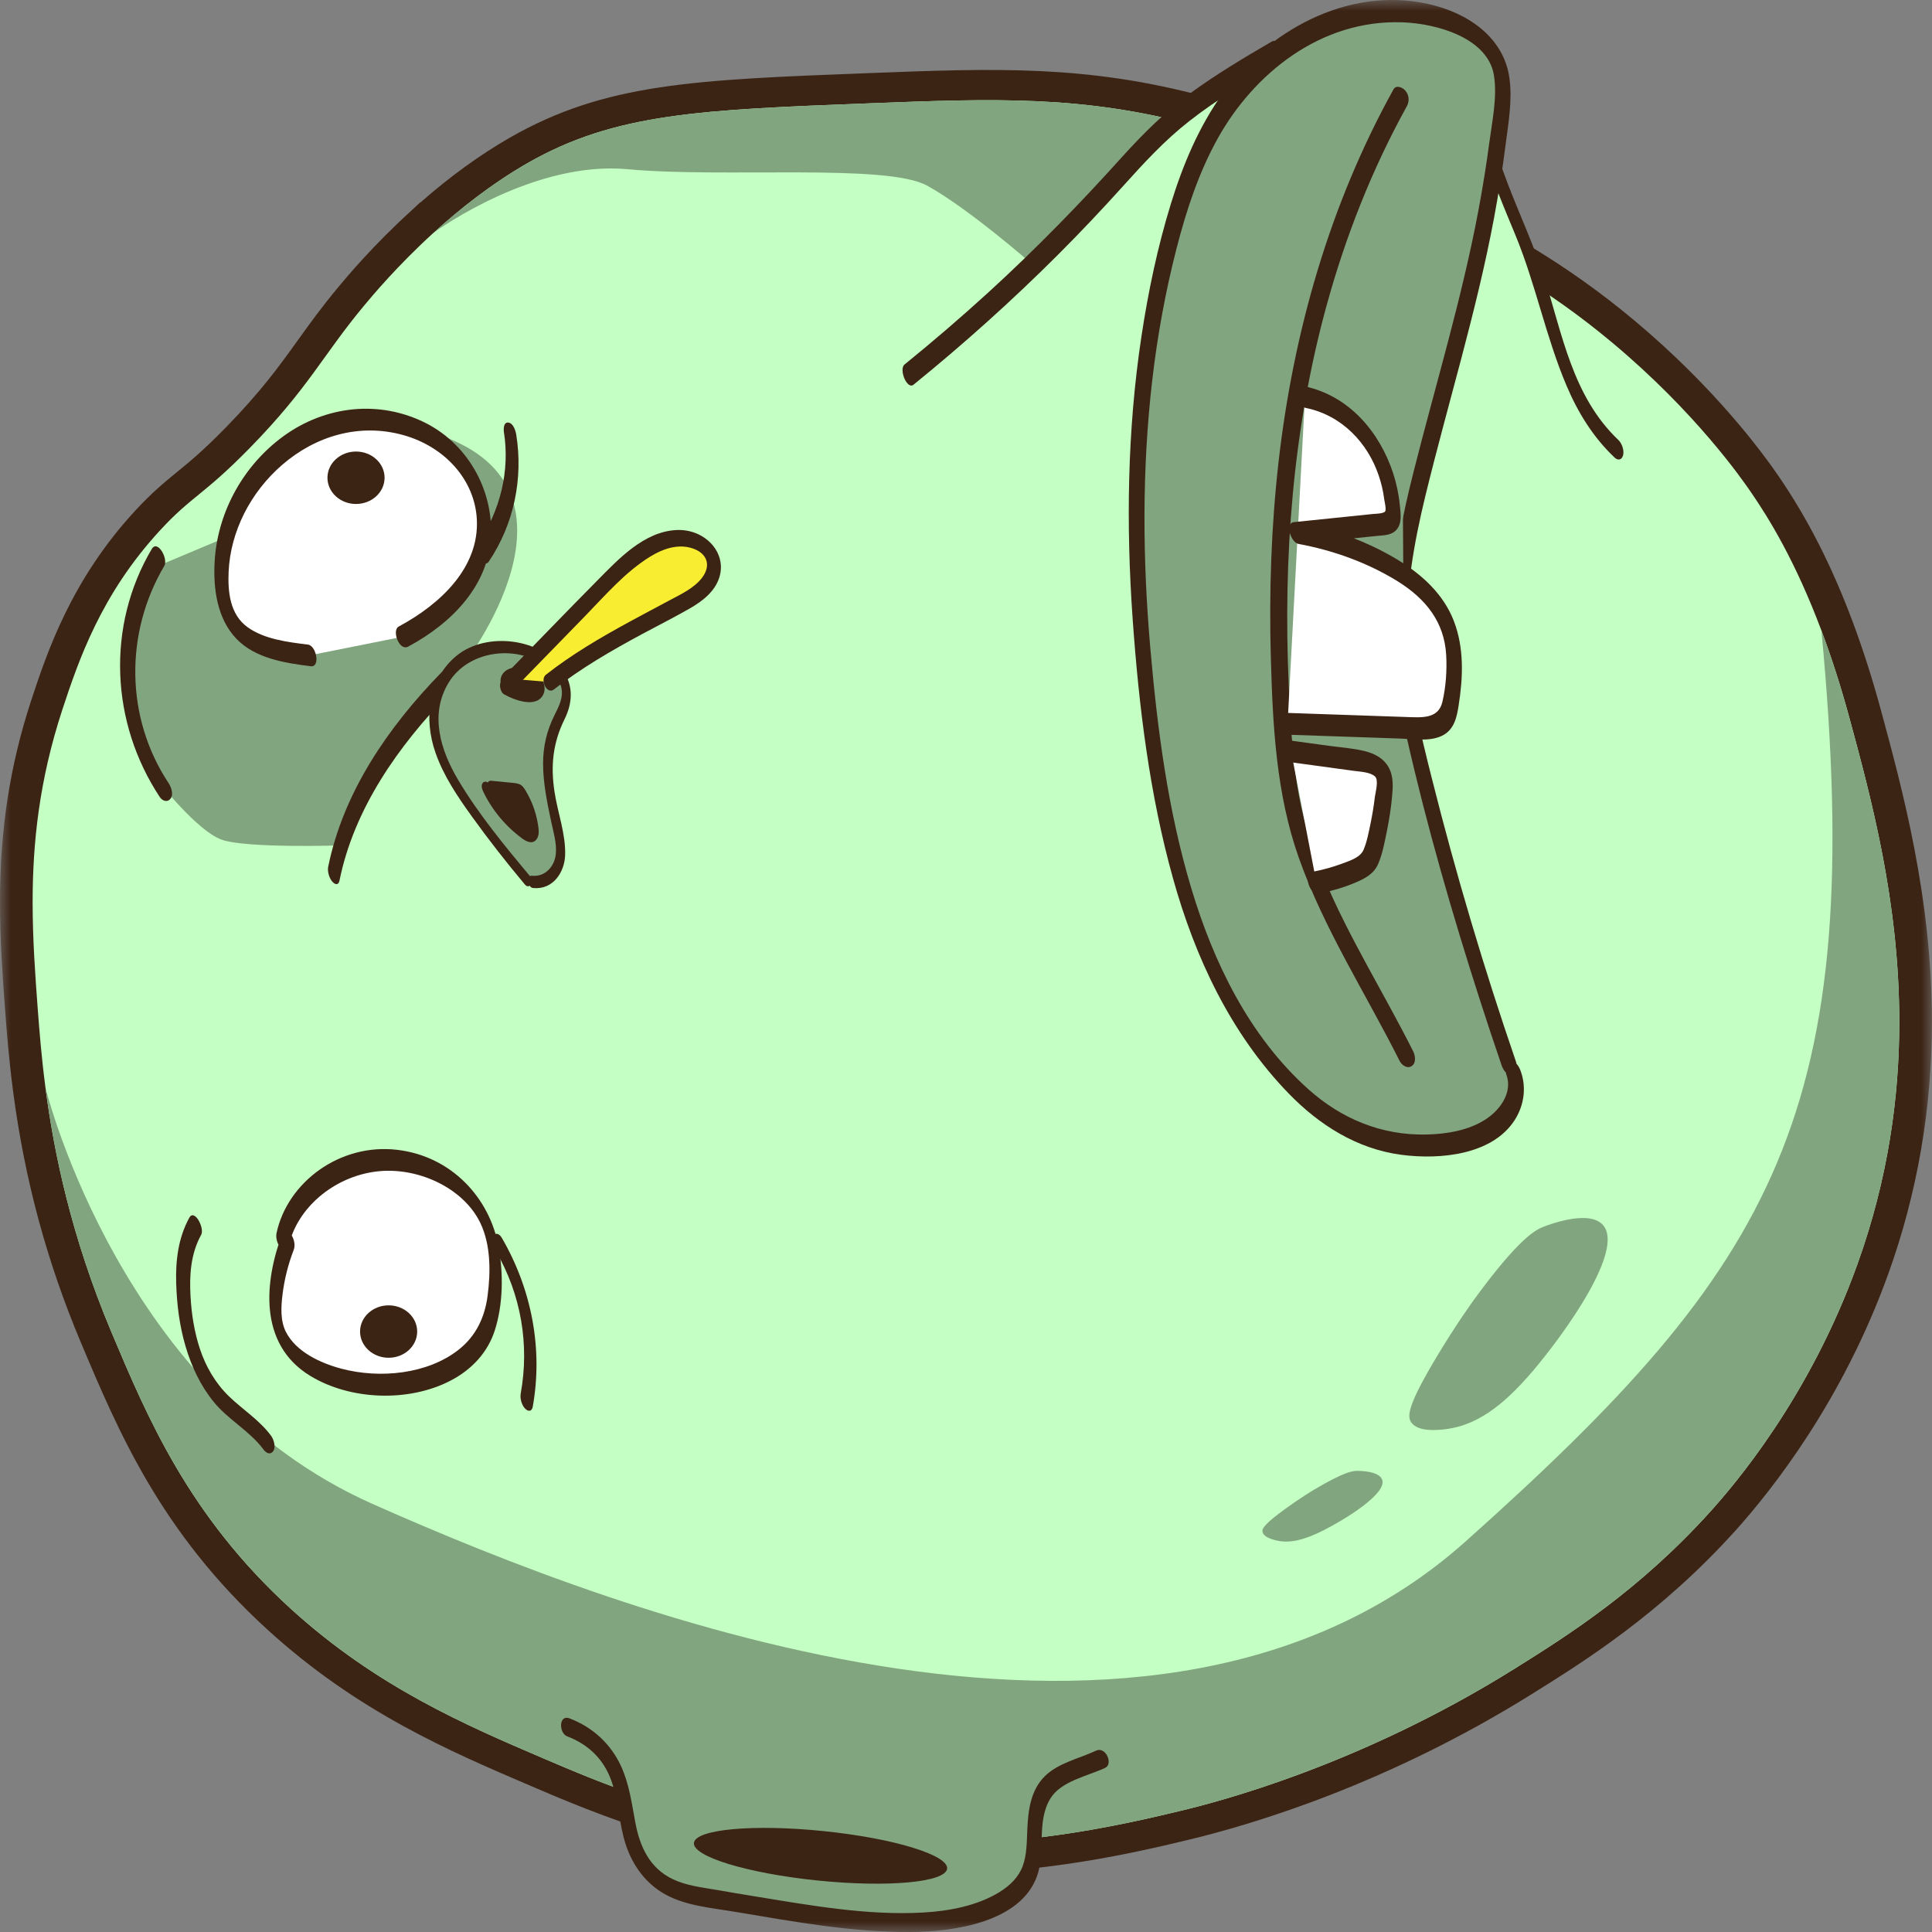 <svg width="90" height="90" viewBox="0 0 90 90" fill="none" xmlns="http://www.w3.org/2000/svg">
<rect x="0" y="0" width="90" height="90" fill="#808080" stroke="none"/>
<g clip-path="url(#clip0_394_5158)">
<mask id="mask0_394_5158" style="mask-type:luminance" maskUnits="userSpaceOnUse" x="0" y="0" width="90" height="90">
<path d="M0 0L0 90H90V0H0Z" fill="white"/>
</mask>
<g mask="url(#mask0_394_5158)">
<path d="M89.241 47.599C89.241 51.559 88.572 55.431 87.253 59.105C85.182 64.872 81.992 68.933 80.274 70.845C76.838 74.655 73.322 76.853 70.992 78.305C64.37 82.446 58.235 84.295 55.172 85.031C51.914 85.813 45.133 87.442 36.603 86.092C31.338 85.258 27.529 83.629 25.006 82.547C21.303 80.963 17.107 79.166 13.009 75.433C8.144 70.999 6.194 66.369 4.472 62.28C2.906 58.557 1.891 54.786 1.362 50.739C1.172 49.287 1.073 48.007 1.001 47.072C0.872 45.31 0.762 43.716 0.762 42.03C0.762 38.716 1.21 35.806 2.176 32.869C2.894 30.688 3.978 27.398 6.885 24.244C7.638 23.431 8.17 22.991 8.737 22.531C9.326 22.049 9.991 21.505 11.078 20.392C12.754 18.679 13.61 17.493 14.511 16.237C15.054 15.483 15.613 14.705 16.362 13.805C16.749 13.341 17.931 11.921 19.661 10.348L19.874 10.138H19.897C21.299 8.886 22.732 7.832 24.165 7.009C28.423 4.574 32.452 4.42 40.484 4.113C46.33 3.886 50.538 3.726 55.955 5.188C56.658 5.376 57.349 5.585 58.015 5.809C61.23 6.88 63.907 8.286 66.735 9.775C69.54 11.251 72.413 12.762 75.637 15.459C79.294 18.519 81.464 21.46 82.232 22.583C82.711 23.281 84.171 25.416 85.573 29.146C86.056 30.433 86.501 31.815 86.888 33.252C87.88 36.916 89.241 41.926 89.241 47.599Z" fill="#C4FFC3"/>
<path d="M1.52 42.032C1.52 39.275 1.825 36.352 2.9 33.072C3.661 30.762 4.706 27.685 7.462 24.699C8.94 23.097 9.476 23.076 11.643 20.861C14.391 18.052 15.018 16.57 16.965 14.232C17.337 13.785 18.504 12.386 20.195 10.844C20.195 10.844 20.195 10.844 20.199 10.841C20.203 10.841 20.203 10.837 20.207 10.837C21.419 9.731 22.91 8.556 24.567 7.603C28.657 5.265 32.614 5.115 40.532 4.812C46.336 4.589 50.445 4.432 55.736 5.859C56.44 6.047 57.109 6.249 57.751 6.466C60.917 7.519 63.495 8.876 66.38 10.394C69.284 11.922 72.02 13.381 75.122 15.976C78.973 19.2 81.121 22.274 81.584 22.954C82.382 24.119 83.626 26.112 84.849 29.374C85.29 30.549 85.731 31.893 86.146 33.421C87.16 37.157 88.476 42.011 88.476 47.603C88.476 51.106 87.959 54.899 86.526 58.89C84.283 65.135 80.744 69.224 79.684 70.403C76.396 74.049 73.115 76.136 70.561 77.73C63.267 82.29 56.592 83.972 54.976 84.359C51.471 85.2 44.93 86.704 36.731 85.406C31.679 84.607 27.999 83.061 25.327 81.917C21.708 80.368 17.55 78.588 13.543 74.939C8.792 70.609 6.861 66.021 5.181 62.03C3.318 57.602 2.513 53.691 2.117 50.66C1.931 49.247 1.836 48.022 1.76 47.028C1.638 45.398 1.52 43.748 1.52 42.032ZM0 42.032C0 43.741 0.11 45.349 0.243 47.122C0.315 48.064 0.414 49.351 0.608 50.824C1.144 54.923 2.174 58.754 3.763 62.529C5.512 66.681 7.492 71.387 12.472 75.926C16.668 79.747 20.925 81.568 24.681 83.176C27.243 84.272 31.109 85.929 36.472 86.777C45.161 88.151 52.049 86.498 55.36 85.706C58.473 84.959 64.696 83.082 71.416 78.881C73.777 77.406 77.35 75.18 80.854 71.29C82.607 69.339 85.861 65.198 87.97 59.323C89.316 55.579 89.996 51.633 89.996 47.596C89.996 41.84 88.624 36.777 87.621 33.083C87.225 31.621 86.777 30.222 86.286 28.913C85.325 26.352 84.207 24.158 82.869 22.204C82.09 21.06 79.87 18.056 76.145 14.937C72.861 12.187 69.949 10.656 67.132 9.173L67.113 9.162C64.251 7.659 61.548 6.235 58.268 5.143C57.591 4.917 56.88 4.7 56.162 4.508C50.628 3.015 46.367 3.179 40.467 3.406C32.287 3.72 28.189 3.877 23.761 6.406C22.358 7.212 20.956 8.227 19.587 9.431H19.576L19.572 9.435H19.568L19.124 9.846C17.36 11.455 16.155 12.899 15.76 13.374C14.996 14.291 14.425 15.083 13.878 15.844C12.992 17.079 12.152 18.244 10.514 19.919C9.453 21.004 8.834 21.51 8.23 22.002C7.644 22.483 7.089 22.937 6.302 23.785C3.292 27.047 2.182 30.424 1.444 32.657C0.46 35.671 0 38.647 0 42.032Z" fill="#3C2415"/>
<path d="M84.849 29.375C85.29 30.551 85.731 31.894 86.146 33.422C87.795 39.503 90.247 48.532 86.526 58.891C84.283 65.136 80.744 69.225 79.684 70.404C76.396 74.05 73.115 76.137 70.561 77.731C63.266 82.291 56.592 83.973 54.976 84.36C51.471 85.201 44.93 86.705 36.73 85.407C31.679 84.608 27.999 83.062 25.327 81.918C21.708 80.369 17.55 78.589 13.543 74.94C8.792 70.61 6.861 66.022 5.181 62.031C3.318 57.604 2.513 53.693 2.117 50.661C2.189 50.954 5.686 64.878 17.345 70.055C29.128 75.289 53.836 84.709 68.28 71.8C82.725 58.891 86.974 51.843 84.849 29.375Z" fill="#81A57F"/>
<path d="M13.422 57.823C13.118 58.601 12.924 59.414 12.848 60.237C12.795 60.837 12.802 61.455 13.019 62.023C13.562 63.454 15.273 64.242 16.907 64.445C19.051 64.71 21.522 64.029 22.503 62.264C22.921 61.507 23.027 60.635 23.054 59.787C23.084 58.786 23.012 57.76 22.594 56.835C21.784 55.038 19.606 53.852 17.504 54.058C15.402 54.264 13.54 55.841 13.16 57.753" fill="white"/>
<path d="M13.172 57.411C12.317 59.644 12.009 62.599 14.445 64.089C16.312 65.23 19.034 65.331 20.987 64.316C21.991 63.796 22.724 62.99 23.051 61.971C23.443 60.74 23.454 59.299 23.219 58.043C22.8 55.806 21.044 53.863 18.501 53.563C15.833 53.249 13.396 55.067 12.883 57.436C12.834 57.656 12.921 57.983 13.092 58.151C13.248 58.301 13.396 58.28 13.442 58.064C13.83 56.27 15.552 54.819 17.521 54.575C19.429 54.334 21.584 55.325 22.375 56.968C22.869 57.997 22.857 59.274 22.713 60.37C22.584 61.347 22.188 62.226 21.364 62.875C19.915 64.016 17.699 64.232 15.913 63.761C14.909 63.496 13.792 62.966 13.324 62.055C13.05 61.521 13.092 60.876 13.161 60.303C13.248 59.592 13.423 58.901 13.681 58.228C13.769 58.004 13.7 57.715 13.567 57.516C13.488 57.401 13.259 57.181 13.172 57.411Z" fill="#3C2415"/>
<path d="M19.434 62.029C19.434 61.355 18.839 60.808 18.104 60.808C17.369 60.808 16.773 61.355 16.773 62.029C16.773 62.703 17.369 63.25 18.104 63.25C18.839 63.25 19.434 62.703 19.434 62.029Z" fill="#3C2415"/>
<path d="M12.628 66.884C12.088 66.152 11.305 65.667 10.655 65.035C10.021 64.418 9.583 63.65 9.314 62.841C9.051 62.045 8.922 61.222 8.876 60.391C8.819 59.411 8.88 58.413 9.371 57.523C9.542 57.213 9.059 56.292 8.819 56.725C8.299 57.67 8.177 58.727 8.207 59.774C8.238 60.768 8.36 61.759 8.645 62.722C8.914 63.636 9.329 64.533 9.945 65.293C10.617 66.127 11.64 66.665 12.271 67.519C12.389 67.68 12.579 67.795 12.727 67.603C12.864 67.418 12.75 67.048 12.628 66.884Z" fill="#3C2415"/>
<path d="M24.817 65.534C25.3 62.844 24.771 60.063 23.376 57.663C23.285 57.506 23.11 57.384 22.985 57.565C22.856 57.75 23 58.113 23.099 58.281C24.277 60.311 24.669 62.642 24.258 64.91C24.216 65.14 24.296 65.45 24.467 65.625C24.616 65.771 24.779 65.75 24.817 65.534Z" fill="#3C2415"/>
<path d="M7.412 36.433C7.412 36.433 9.18 38.697 10.316 39.112C11.453 39.528 15.885 39.381 15.885 39.381L17.284 36.255L21.716 30.785C21.716 30.785 28.471 21.94 19.204 19.916C15.49 19.711 13.418 20.792 13.418 20.792L10.533 25.031L7.074 26.483L5.941 31.193L6.367 34.085L7.412 36.433Z" fill="#81A57F"/>
<path d="M50.851 82.141C49.673 82.636 48.737 82.775 48.373 84.108C48.072 85.197 48.373 86.435 47.859 87.437C47.506 88.127 46.818 88.578 46.107 88.881C44.229 89.68 42.097 89.628 40.056 89.432C37.688 89.209 35.342 88.808 32.993 88.41C32.419 88.312 31.841 88.211 31.313 87.967C30.644 87.656 30.081 87.116 29.735 86.46C29.325 85.671 29.245 84.768 29.078 83.895C28.93 83.121 28.591 81.579 27.094 80.742C28.55 79.688 31.188 78.01 34.077 77.305C37.638 76.436 47.392 80.585 50.851 82.141Z" fill="#81A57F"/>
<path d="M38.362 85.299C35.106 84.966 32.403 85.211 32.326 85.847C32.249 86.482 34.826 87.268 38.083 87.601C41.34 87.934 44.042 87.689 44.12 87.053C44.197 86.418 41.619 85.632 38.362 85.299Z" fill="#3C2415"/>
<path d="M26.422 80.886C27.43 81.27 28.117 81.965 28.463 82.91C28.775 83.754 28.821 84.655 29.034 85.52C29.285 86.552 29.839 87.522 30.801 88.136C31.808 88.778 33.116 88.869 34.291 89.068C36.959 89.515 39.703 90.017 42.425 90C44.512 89.986 47.519 89.522 48.298 87.425C48.731 86.263 48.264 84.867 48.933 83.779C49.431 82.969 50.643 82.746 51.483 82.355C51.867 82.174 51.514 81.34 51.057 81.553C50.275 81.919 49.324 82.118 48.697 82.718C47.986 83.398 47.891 84.389 47.853 85.286C47.83 85.83 47.834 86.403 47.644 86.922C47.454 87.442 47.051 87.836 46.561 88.14C45.534 88.772 44.234 89.023 43.018 89.092C40.392 89.243 37.693 88.751 35.119 88.332C34.519 88.234 33.914 88.133 33.314 88.028C32.656 87.917 31.968 87.833 31.364 87.55C30.235 87.023 29.801 85.984 29.596 84.899C29.425 83.995 29.315 83.099 28.92 82.251C28.452 81.249 27.631 80.468 26.532 80.049C26.027 79.85 26.023 80.733 26.422 80.886Z" fill="#3C2415"/>
<path d="M14.41 30.531C13.171 30.378 11.806 30.158 11.034 29.258C10.597 28.748 10.422 28.086 10.354 27.44C10.077 24.872 11.35 22.21 13.6 20.665C14.091 20.326 14.627 20.04 15.197 19.841C17.147 19.165 19.511 19.632 20.982 20.993C22.453 22.353 22.951 24.523 22.198 26.31C21.587 27.761 20.264 28.881 18.793 29.655" fill="white"/>
<path d="M14.345 30.028C13.391 29.909 12.323 29.78 11.54 29.222C10.696 28.619 10.612 27.547 10.65 26.637C10.734 24.763 11.665 22.931 13.152 21.648C14.695 20.315 16.736 19.69 18.804 20.273C20.716 20.814 22.119 22.345 22.213 24.201C22.328 26.427 20.533 28.137 18.572 29.187C18.241 29.365 18.595 30.346 19.013 30.122C21.077 29.016 22.761 27.258 22.871 24.976C22.974 22.827 21.788 20.615 19.663 19.624C17.428 18.581 14.923 18.986 13.037 20.444C11.209 21.857 10.114 24.003 9.997 26.183C9.932 27.401 10.103 28.814 11.019 29.763C11.886 30.663 13.243 30.883 14.474 31.036C14.931 31.099 14.744 30.08 14.345 30.028Z" fill="#3C2415"/>
<path d="M7.857 36.486C5.835 33.437 5.805 29.487 7.652 26.365C7.85 26.033 7.34 25.119 7.07 25.573C4.949 29.159 5.147 33.663 7.447 37.135C7.564 37.309 7.793 37.393 7.941 37.208C8.1 37.009 7.975 36.667 7.857 36.486Z" fill="#3C2415"/>
<path d="M17.915 22.255C17.915 21.581 17.319 21.034 16.584 21.034C15.85 21.034 15.254 21.581 15.254 22.255C15.254 22.93 15.85 23.477 16.584 23.477C17.319 23.477 17.915 22.93 17.915 22.255Z" fill="#3C2415"/>
<path d="M67.241 66.589C68.727 66.442 69.989 65.532 71.407 63.864C72.829 62.189 75.797 58.121 74.623 57.015C73.908 56.342 72.008 57.106 71.859 57.165C71.548 57.294 70.784 57.65 68.727 60.459C68.632 60.588 67.826 61.694 66.872 63.295C65.553 65.511 65.538 66.006 65.759 66.285C66.086 66.704 66.926 66.62 67.241 66.589Z" fill="#81A57F"/>
<path d="M59.381 71.741C60.039 71.925 60.75 71.748 61.677 71.277C62.609 70.802 64.661 69.57 64.38 68.911C64.209 68.506 63.255 68.517 63.183 68.52C63.027 68.524 62.631 68.548 61.214 69.396C61.149 69.434 60.59 69.769 59.872 70.289C58.88 71.008 58.777 71.217 58.815 71.371C58.868 71.598 59.241 71.702 59.381 71.741Z" fill="#81A57F"/>
<path d="M23.469 37.889C22.895 37.558 22.545 36.989 22.256 36.428C21.5 34.973 20.99 33.41 20.743 31.812C18.265 34.341 16.212 37.342 15.551 40.688" fill="#C4FFC3"/>
<path d="M23.458 37.429C22.591 36.888 22.207 35.849 21.854 34.983C21.447 33.986 21.169 32.953 21.002 31.899C20.987 31.805 20.763 31.121 20.542 31.345C18.034 33.923 15.989 36.937 15.289 40.374C15.243 40.59 15.335 40.922 15.498 41.089C15.646 41.239 15.776 41.222 15.817 41.009C16.494 37.687 18.528 34.771 20.945 32.287C20.793 32.102 20.637 31.917 20.485 31.732C20.691 33.023 21.044 34.289 21.557 35.507C21.979 36.512 22.47 37.722 23.484 38.354C23.849 38.584 23.716 37.59 23.458 37.429Z" fill="#3C2415"/>
<path d="M24.561 41.006C23.683 39.959 22.847 38.884 22.057 37.782C21.201 36.592 20.376 35.315 20.221 33.895C20.065 32.475 20.764 30.881 22.209 30.347C22.828 30.12 23.524 30.106 24.178 30.239C24.79 30.364 25.383 30.626 25.808 31.048C26.234 31.471 26.477 32.067 26.371 32.636C26.295 33.047 26.052 33.414 25.877 33.801C25.162 35.385 25.672 37.178 26.01 38.864C26.105 39.345 26.188 39.854 26.014 40.318C25.843 40.782 25.333 41.177 24.809 41.089" fill="#81A57F"/>
<path d="M24.691 40.817C23.502 39.394 22.289 37.921 21.35 36.344C20.518 34.949 19.997 33.271 20.905 31.791C21.795 30.336 23.961 30.002 25.406 31.01C25.763 31.261 26.052 31.613 26.147 32.022C26.257 32.489 26.033 32.908 25.828 33.319C25.471 34.035 25.299 34.774 25.299 35.563C25.299 36.484 25.489 37.391 25.68 38.291C25.782 38.773 25.942 39.289 25.892 39.784C25.839 40.325 25.429 40.859 24.779 40.796C24.478 40.768 24.57 41.34 24.832 41.368C25.786 41.459 26.299 40.608 26.326 39.84C26.36 38.849 25.972 37.841 25.828 36.864C25.649 35.664 25.752 34.614 26.299 33.504C26.679 32.733 26.717 31.948 26.219 31.209C25.235 29.736 22.673 29.401 21.274 30.542C19.906 31.659 19.753 33.536 20.282 35.05C20.654 36.128 21.304 37.094 21.981 38.033C22.756 39.111 23.578 40.161 24.437 41.187C24.684 41.49 24.866 41.03 24.691 40.817Z" fill="#3C2415"/>
<path d="M22.66 36.701C23.048 37.541 23.671 38.292 24.454 38.857C24.534 38.913 24.629 38.972 24.728 38.947C24.872 38.913 24.895 38.735 24.88 38.599C24.819 38.009 24.614 37.43 24.291 36.917C24.264 36.875 24.238 36.833 24.192 36.805C24.146 36.777 24.089 36.77 24.036 36.767C23.664 36.732 23.291 36.694 22.919 36.659" fill="#3C2415"/>
<path d="M22.486 36.823C22.881 37.675 23.504 38.446 24.287 39.032C24.485 39.182 24.785 39.36 24.987 39.109C25.131 38.927 25.101 38.672 25.07 38.463C24.994 37.957 24.835 37.462 24.584 37.005C24.515 36.883 24.447 36.747 24.352 36.642C24.234 36.513 24.082 36.488 23.907 36.471C23.565 36.436 23.227 36.405 22.885 36.37C22.581 36.338 22.668 36.914 22.934 36.942C23.177 36.966 23.421 36.991 23.664 37.012C23.778 37.022 23.892 37.033 24.006 37.047C24.025 37.05 24.075 37.057 24.097 37.057C24.128 37.054 24.162 37.089 24.109 37.04C24.139 37.068 24.154 37.109 24.177 37.144C24.382 37.49 24.527 37.86 24.607 38.247C24.622 38.327 24.637 38.407 24.648 38.491C24.656 38.536 24.66 38.582 24.66 38.627C24.66 38.603 24.66 38.648 24.652 38.658C24.668 38.641 24.652 38.666 24.641 38.666C24.61 38.669 24.58 38.648 24.553 38.634C24.47 38.582 24.39 38.516 24.314 38.453C24.014 38.212 23.74 37.943 23.5 37.65C23.231 37.319 23.006 36.959 22.828 36.576C22.782 36.474 22.642 36.359 22.52 36.44C22.406 36.527 22.436 36.712 22.486 36.823Z" fill="#3C2415"/>
<path d="M23.43 32.064C23.658 32.197 23.909 32.298 24.167 32.368C24.422 32.434 24.703 32.469 24.939 32.357C25.174 32.246 25.319 31.953 25.171 31.75C25.087 31.635 24.935 31.583 24.794 31.534C24.521 31.44 24.228 31.349 23.943 31.401C23.658 31.454 23.395 31.709 23.464 31.97" fill="#3C2415"/>
<path d="M23.477 32.341C23.96 32.616 25.005 33.017 25.317 32.334C25.393 32.166 25.378 31.964 25.321 31.793C25.256 31.594 25.142 31.43 24.941 31.329C24.785 31.252 24.602 31.2 24.431 31.154C24.249 31.109 24.047 31.078 23.857 31.116C23.694 31.147 23.534 31.241 23.435 31.367C23.287 31.555 23.299 31.779 23.352 31.995C23.367 32.061 23.439 32.271 23.546 32.25C23.652 32.229 23.587 31.988 23.576 31.939C23.58 31.953 23.58 32.03 23.591 32.037C23.591 32.037 23.599 32.006 23.591 32.02C23.595 32.013 23.603 31.978 23.614 31.96C23.637 31.915 23.675 31.873 23.713 31.838C23.796 31.758 23.907 31.706 24.024 31.685C24.325 31.629 24.633 31.737 24.906 31.835C24.963 31.856 25.024 31.877 25.077 31.908C25.1 31.922 25.115 31.936 25.134 31.953C25.123 31.943 25.226 31.957 25.15 31.971C25.138 31.974 25.108 31.877 25.104 31.87C25.096 31.849 25.096 31.824 25.093 31.8C25.089 31.779 25.104 31.782 25.093 31.789C25.089 31.793 25.089 31.807 25.093 31.789C25.089 31.803 25.085 31.817 25.081 31.828C25.066 31.873 25.043 31.911 25.009 31.95C24.849 32.142 24.561 32.17 24.317 32.128C23.986 32.075 23.663 31.943 23.378 31.782C23.276 31.723 23.291 31.985 23.299 32.013C23.321 32.128 23.363 32.274 23.477 32.341Z" fill="#3C2415"/>
<path d="M22.774 26.154C23.948 24.403 24.374 22.292 24.051 20.262C24.024 20.087 23.922 19.724 23.69 19.686C23.454 19.648 23.454 19.989 23.473 20.119C23.762 21.94 23.302 23.785 22.257 25.348C22.078 25.614 22.512 26.549 22.774 26.154Z" fill="#3C2415"/>
<path d="M75.301 20.906C72.891 18.666 72.481 15.272 71.416 12.278C70.39 9.4 68.63 6.522 69.193 3.535C66.924 6.982 65.308 10.789 64.441 14.738" fill="#C4FFC3"/>
<path d="M75.395 20.501C73.244 18.463 72.776 15.539 71.936 12.923C71.457 11.436 70.796 10.016 70.237 8.558C69.655 7.047 69.214 5.456 69.496 3.845C69.53 3.639 69.222 2.686 68.925 3.133C66.645 6.618 65.025 10.446 64.144 14.43C64.094 14.66 64.17 14.974 64.353 15.145C64.512 15.295 64.699 15.267 64.748 15.047C65.618 11.122 67.215 7.368 69.465 3.939C69.275 3.702 69.085 3.464 68.895 3.227C68.42 5.924 69.568 8.467 70.59 10.941C71.541 13.24 72.004 15.675 72.974 17.964C73.495 19.196 74.205 20.361 75.213 21.314C75.376 21.471 75.547 21.422 75.608 21.216C75.669 21 75.566 20.665 75.395 20.501Z" fill="#3C2415"/>
<path d="M25.616 31.773C27.433 30.336 29.565 29.289 31.629 28.173C32.059 27.939 32.492 27.698 32.823 27.353C33.15 27.008 33.359 26.537 33.256 26.09C33.1 25.413 32.264 25.012 31.511 25.071C30.759 25.131 30.097 25.539 29.527 25.992C28.839 26.537 28.231 27.161 27.623 27.782C26.372 29.063 25.122 30.346 23.871 31.627" fill="#F9ED32"/>
<path d="M25.802 32.118C27.076 31.12 28.493 30.3 29.934 29.526C30.668 29.131 31.416 28.755 32.135 28.343C32.736 27.998 33.294 27.558 33.503 26.916C33.887 25.747 32.838 24.641 31.542 24.69C30.002 24.746 28.79 26.068 27.836 27.031C26.422 28.458 25.03 29.906 23.628 31.343C23.377 31.602 23.791 32.258 24.111 31.926C25.152 30.858 26.194 29.791 27.235 28.72C28.186 27.746 29.113 26.651 30.306 25.918C30.835 25.594 31.485 25.353 32.123 25.506C32.891 25.691 33.176 26.281 32.713 26.902C32.344 27.398 31.702 27.691 31.154 27.984C30.55 28.308 29.945 28.626 29.345 28.954C27.976 29.697 26.638 30.482 25.43 31.431C25.141 31.654 25.475 32.373 25.802 32.118Z" fill="#3C2415"/>
<path d="M55.736 5.858C56.44 6.047 57.109 6.249 57.751 6.465L47.978 12.219C47.978 12.219 45.093 9.696 43.193 8.65C41.292 7.603 33.69 8.301 29.231 7.882C24.901 7.481 20.465 10.649 20.207 10.837C21.42 9.731 22.91 8.555 24.567 7.603C28.657 5.265 32.614 5.115 40.532 4.812C46.336 4.588 50.445 4.431 55.736 5.858Z" fill="#81A57F"/>
<path d="M42.344 17.453C45.81 14.648 49.041 11.595 51.991 8.33C52.683 7.562 53.363 6.784 54.127 6.076C55.69 4.628 57.571 3.512 59.441 2.416C58.803 6.306 58.788 10.283 59.396 14.181" fill="#C4FFC3"/>
<path d="M42.554 17.922C44.899 16.02 47.142 14.007 49.259 11.893C50.308 10.846 51.323 9.771 52.311 8.676C53.277 7.605 54.242 6.548 55.402 5.641C56.724 4.604 58.192 3.739 59.655 2.884C59.488 2.623 59.321 2.361 59.157 2.103C58.515 6.08 58.499 10.124 59.111 14.105C59.138 14.272 59.245 14.652 59.473 14.68C59.708 14.712 59.708 14.384 59.689 14.248C59.1 10.424 59.115 6.544 59.731 2.724C59.761 2.528 59.606 1.723 59.233 1.942C57.96 2.685 56.69 3.439 55.508 4.301C54.295 5.187 53.261 6.216 52.273 7.308C50.3 9.499 48.24 11.614 46.043 13.62C44.777 14.775 43.474 15.895 42.136 16.98C41.862 17.203 42.253 18.166 42.554 17.922Z" fill="#3C2415"/>
<path d="M70.286 49.538C68.72 44.982 67.359 40.366 66.207 35.708C65.721 33.741 65.272 31.755 65.189 29.739C65.044 26.17 66.063 22.66 67.013 19.199C68.29 14.559 69.469 9.877 69.933 5.111C70.012 4.294 70.062 3.433 69.685 2.686C69.34 1.999 68.659 1.493 67.925 1.144C64.968 -0.252 61.167 0.812 58.81 2.969C56.453 5.121 55.283 8.129 54.504 11.098C52.535 18.606 52.633 26.463 53.663 34.131C54.412 39.721 55.766 45.488 59.586 49.894C60.703 51.182 62.064 52.357 63.744 52.937C64.751 53.285 65.85 53.404 66.926 53.331C67.918 53.265 68.937 53.017 69.685 52.417C70.438 51.817 70.852 50.808 70.499 49.954" fill="#81A57F"/>
<path d="M70.621 49.459C69.131 45.119 67.824 40.726 66.71 36.295C66.17 34.157 65.642 32 65.554 29.799C65.463 27.541 65.87 25.284 66.402 23.09C67.455 18.77 68.782 14.521 69.599 10.149C69.804 9.04 69.987 7.927 70.127 6.81C70.26 5.771 70.462 4.672 70.313 3.625C70.051 1.762 68.417 0.6 66.516 0.182C62.715 -0.659 58.986 1.521 56.964 4.344C55.839 5.91 55.101 7.69 54.546 9.486C53.923 11.507 53.489 13.582 53.174 15.662C52.513 20.026 52.452 24.454 52.764 28.846C53.052 32.897 53.547 37.003 54.649 40.939C55.664 44.564 57.31 48.144 60.054 50.962C61.438 52.383 63.19 53.52 65.281 53.795C67.102 54.036 69.511 53.792 70.549 52.194C71.001 51.5 71.119 50.648 70.834 49.881C70.77 49.706 70.614 49.392 70.355 49.459C70.116 49.518 70.108 49.877 70.169 50.045C70.469 50.851 69.93 51.664 69.226 52.131C68.436 52.655 67.406 52.829 66.451 52.85C64.327 52.899 62.464 52.093 60.963 50.753C58.176 48.266 56.523 44.798 55.504 41.41C54.406 37.767 53.915 33.968 53.588 30.21C53.223 26.041 53.193 21.844 53.68 17.682C53.919 15.623 54.292 13.582 54.809 11.569C55.265 9.804 55.835 8.046 56.739 6.427C58.397 3.461 61.495 0.9 65.338 1.04C66.98 1.099 69.325 1.79 69.595 3.52C69.751 4.522 69.515 5.621 69.382 6.615C69.242 7.676 69.07 8.733 68.873 9.787C68.101 13.91 66.87 17.933 65.843 22.005C65.326 24.049 64.904 26.128 64.828 28.229C64.756 30.284 65.068 32.311 65.524 34.321C66.459 38.458 67.645 42.558 68.949 46.612C69.272 47.62 69.61 48.629 69.952 49.63C70.013 49.804 70.177 50.115 70.431 50.052C70.678 49.982 70.678 49.626 70.621 49.459Z" fill="#3C2415"/>
<path d="M65.517 49.203C63.635 45.442 61.183 41.852 60.267 37.798C59.971 36.479 59.842 35.129 59.75 33.786C59.055 23.8 60.271 13.473 65.228 4.559" fill="#81A57F"/>
<path d="M65.834 48.98C64.477 46.276 62.843 43.684 61.676 40.899C61.083 39.486 60.646 38.018 60.418 36.517C60.19 34.993 60.102 33.447 60.034 31.909C59.772 25.991 60.216 20.001 61.794 14.244C62.676 11.034 63.903 7.901 65.538 4.946C65.663 4.716 65.644 4.43 65.469 4.224C65.348 4.077 65.036 3.934 64.911 4.168C61.923 9.569 60.251 15.49 59.562 21.498C59.217 24.536 59.114 27.603 59.201 30.656C59.289 33.789 59.445 36.978 60.509 39.975C61.68 43.279 63.622 46.279 65.2 49.423C65.295 49.608 65.538 49.803 65.758 49.664C65.983 49.524 65.93 49.172 65.834 48.98Z" fill="#3C2415"/>
<path d="M59.98 33.719C61.968 33.789 63.953 33.855 65.941 33.925C66.382 33.939 66.876 33.939 67.199 33.66C67.465 33.43 67.537 33.074 67.59 32.742C67.819 31.305 67.902 29.763 67.15 28.486C66.617 27.582 65.713 26.905 64.758 26.368C63.436 25.625 61.965 25.102 60.44 24.829C61.733 24.697 63.025 24.561 64.318 24.428C64.508 24.407 64.721 24.376 64.827 24.229C64.895 24.132 64.899 24.006 64.895 23.891C64.827 21.522 63.318 18.972 60.79 18.497" fill="white"/>
<path d="M60.032 34.227C61.739 34.286 63.445 34.346 65.152 34.402C65.783 34.422 66.581 34.559 67.167 34.279C67.748 34.004 67.866 33.397 67.95 32.856C68.155 31.555 68.212 30.187 67.725 28.927C67.254 27.703 66.273 26.782 65.11 26.077C63.681 25.212 62.054 24.626 60.378 24.319C60.446 24.657 60.515 24.995 60.579 25.334C61.378 25.25 62.18 25.17 62.978 25.086C63.347 25.048 63.715 25.009 64.084 24.971C64.343 24.943 64.643 24.95 64.875 24.821C65.346 24.563 65.255 23.956 65.209 23.53C65.16 23.024 65.053 22.518 64.894 22.033C64.282 20.177 62.883 18.426 60.724 17.986C60.245 17.889 60.401 18.918 60.834 19.005C62.533 19.351 63.719 20.659 64.221 22.138C64.343 22.497 64.434 22.864 64.479 23.241C64.495 23.352 64.59 23.736 64.525 23.823C64.445 23.931 64.088 23.931 63.974 23.942C62.742 24.071 61.511 24.197 60.283 24.322C59.827 24.367 60.142 25.275 60.484 25.337C62.126 25.641 63.704 26.213 65.095 27.071C66.437 27.902 67.277 28.987 67.368 30.497C67.41 31.216 67.357 31.991 67.193 32.692C67.007 33.502 66.224 33.425 65.498 33.4C63.636 33.337 61.773 33.271 59.91 33.208C59.405 33.194 59.599 34.213 60.032 34.227Z" fill="#3C2415"/>
<path d="M60.145 35.007C61.152 35.143 62.155 35.283 63.163 35.419C63.645 35.485 64.2 35.6 64.409 36.002C64.516 36.208 64.504 36.441 64.489 36.668C64.413 37.666 64.235 38.66 63.957 39.63C63.9 39.829 63.836 40.035 63.695 40.192C63.562 40.338 63.376 40.436 63.189 40.52C62.6 40.788 61.969 40.987 61.323 41.109" fill="white"/>
<path d="M60.192 35.517C61.154 35.649 62.116 35.778 63.081 35.911C63.37 35.949 63.826 35.967 64.051 36.169C64.237 36.337 64.077 36.895 64.047 37.122C63.997 37.544 63.929 37.962 63.842 38.378C63.758 38.772 63.682 39.205 63.522 39.581C63.366 39.948 62.899 40.087 62.53 40.227C62.089 40.391 61.637 40.516 61.173 40.607C60.694 40.701 60.979 41.713 61.47 41.619C62.036 41.507 62.587 41.347 63.112 41.127C63.602 40.921 64.009 40.705 64.21 40.223C64.415 39.738 64.507 39.194 64.613 38.685C64.716 38.172 64.796 37.659 64.845 37.139C64.891 36.651 64.929 36.159 64.67 35.712C64.438 35.318 64.035 35.105 63.575 34.99C63.043 34.857 62.477 34.819 61.933 34.746C61.321 34.662 60.709 34.578 60.097 34.495C59.569 34.421 59.725 35.45 60.192 35.517Z" fill="#3C2415"/>
</g>
</g>
<defs>
<clipPath id="clip0_394_5158">
<rect width="90" height="90" fill="white" transform="matrix(0 -1 1 0 0 90)"/>
</clipPath>
</defs>
</svg>
